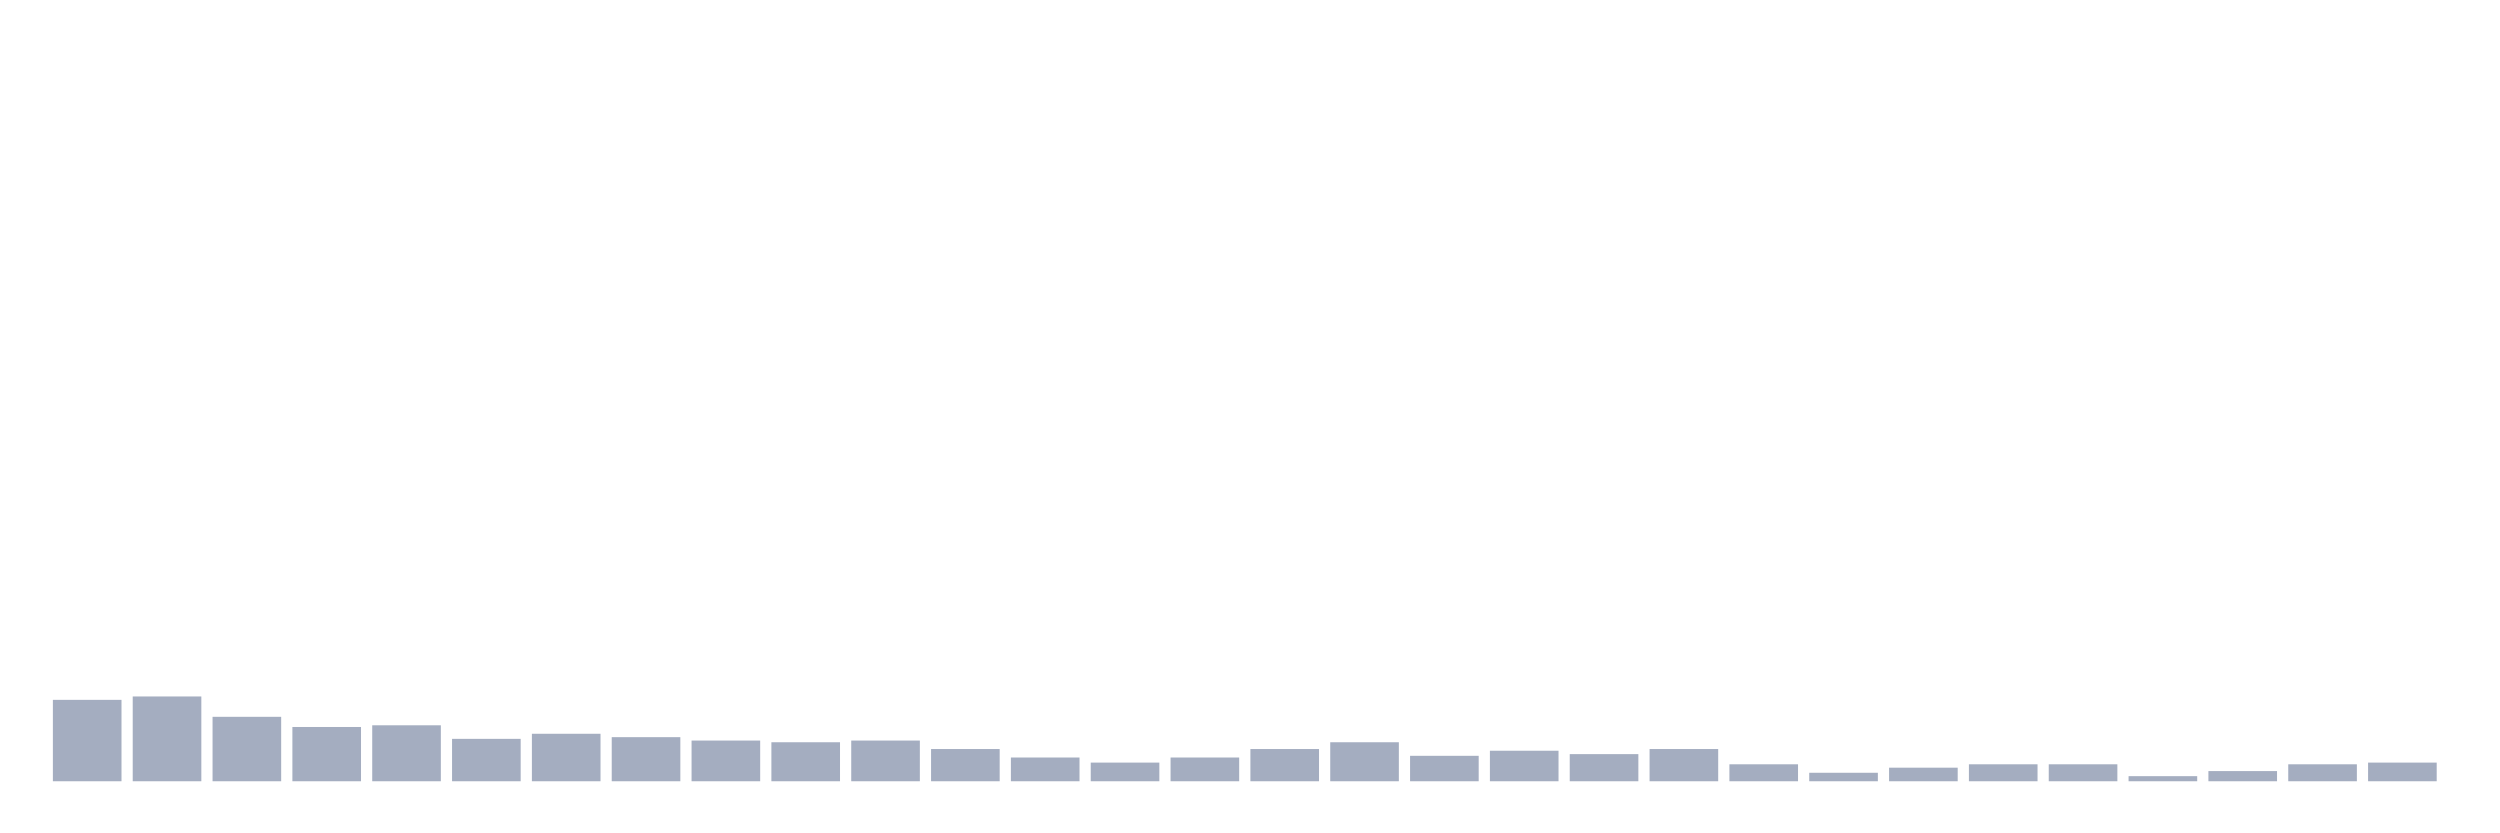 <svg xmlns="http://www.w3.org/2000/svg" viewBox="0 0 480 160"><g transform="translate(10,10)"><rect class="bar" x="0.153" width="13.175" y="124.372" height="15.628" fill="rgb(164,173,192)"></rect><rect class="bar" x="15.482" width="13.175" y="123.721" height="16.279" fill="rgb(164,173,192)"></rect><rect class="bar" x="30.81" width="13.175" y="127.628" height="12.372" fill="rgb(164,173,192)"></rect><rect class="bar" x="46.138" width="13.175" y="129.581" height="10.419" fill="rgb(164,173,192)"></rect><rect class="bar" x="61.466" width="13.175" y="129.256" height="10.744" fill="rgb(164,173,192)"></rect><rect class="bar" x="76.794" width="13.175" y="131.86" height="8.14" fill="rgb(164,173,192)"></rect><rect class="bar" x="92.123" width="13.175" y="130.884" height="9.116" fill="rgb(164,173,192)"></rect><rect class="bar" x="107.451" width="13.175" y="131.535" height="8.465" fill="rgb(164,173,192)"></rect><rect class="bar" x="122.779" width="13.175" y="132.186" height="7.814" fill="rgb(164,173,192)"></rect><rect class="bar" x="138.107" width="13.175" y="132.512" height="7.488" fill="rgb(164,173,192)"></rect><rect class="bar" x="153.436" width="13.175" y="132.186" height="7.814" fill="rgb(164,173,192)"></rect><rect class="bar" x="168.764" width="13.175" y="133.814" height="6.186" fill="rgb(164,173,192)"></rect><rect class="bar" x="184.092" width="13.175" y="135.442" height="4.558" fill="rgb(164,173,192)"></rect><rect class="bar" x="199.42" width="13.175" y="136.419" height="3.581" fill="rgb(164,173,192)"></rect><rect class="bar" x="214.748" width="13.175" y="135.442" height="4.558" fill="rgb(164,173,192)"></rect><rect class="bar" x="230.077" width="13.175" y="133.814" height="6.186" fill="rgb(164,173,192)"></rect><rect class="bar" x="245.405" width="13.175" y="132.512" height="7.488" fill="rgb(164,173,192)"></rect><rect class="bar" x="260.733" width="13.175" y="135.116" height="4.884" fill="rgb(164,173,192)"></rect><rect class="bar" x="276.061" width="13.175" y="134.14" height="5.86" fill="rgb(164,173,192)"></rect><rect class="bar" x="291.39" width="13.175" y="134.791" height="5.209" fill="rgb(164,173,192)"></rect><rect class="bar" x="306.718" width="13.175" y="133.814" height="6.186" fill="rgb(164,173,192)"></rect><rect class="bar" x="322.046" width="13.175" y="136.744" height="3.256" fill="rgb(164,173,192)"></rect><rect class="bar" x="337.374" width="13.175" y="138.372" height="1.628" fill="rgb(164,173,192)"></rect><rect class="bar" x="352.702" width="13.175" y="137.395" height="2.605" fill="rgb(164,173,192)"></rect><rect class="bar" x="368.031" width="13.175" y="136.744" height="3.256" fill="rgb(164,173,192)"></rect><rect class="bar" x="383.359" width="13.175" y="136.744" height="3.256" fill="rgb(164,173,192)"></rect><rect class="bar" x="398.687" width="13.175" y="139.023" height="0.977" fill="rgb(164,173,192)"></rect><rect class="bar" x="414.015" width="13.175" y="138.047" height="1.953" fill="rgb(164,173,192)"></rect><rect class="bar" x="429.344" width="13.175" y="136.744" height="3.256" fill="rgb(164,173,192)"></rect><rect class="bar" x="444.672" width="13.175" y="136.419" height="3.581" fill="rgb(164,173,192)"></rect></g></svg>